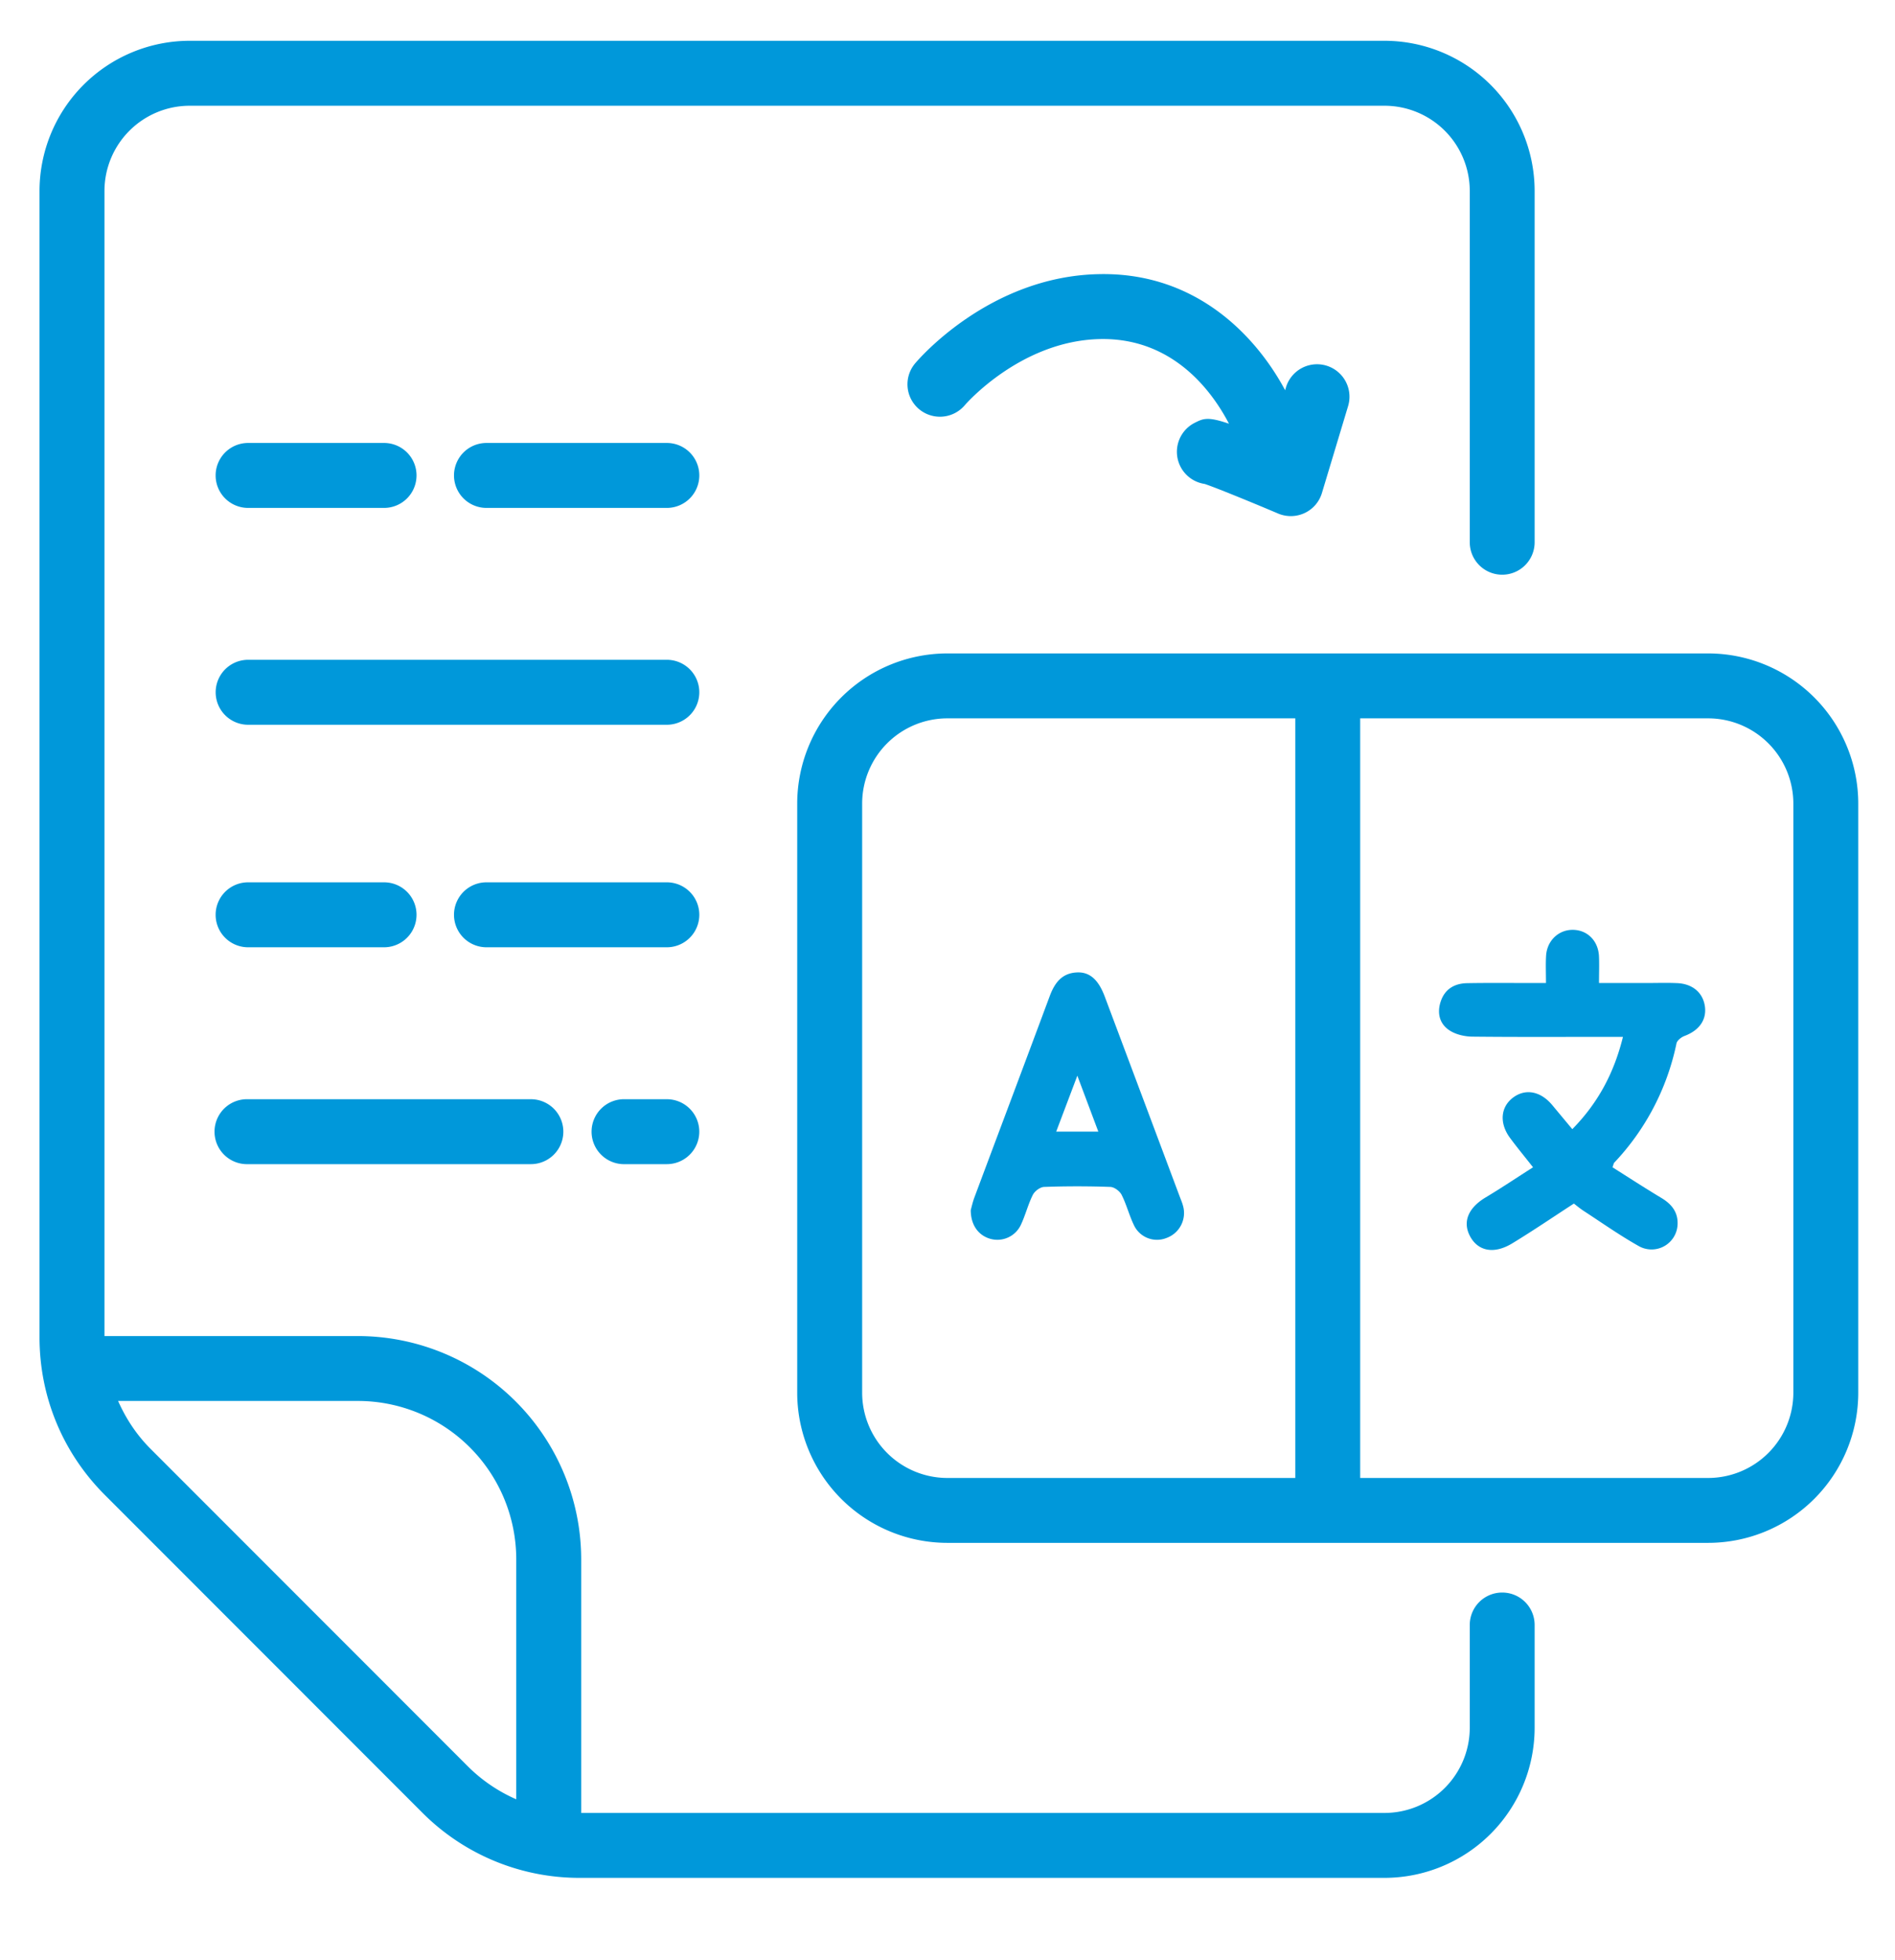 <svg xmlns="http://www.w3.org/2000/svg" xml:space="preserve" width="66.667" height="68.947"><defs><clipPath clipPathUnits="userSpaceOnUse" id="a"><path d="M0 51.71h50V0H0Z"/></clipPath></defs><g clip-path="url(#a)" transform="matrix(1.333 0 0 -1.333 0 68.947)"><path d="M0 0a2.252 2.252 0 0 0-2.248-2.249h-9.184v20.042h9.184A2.251 2.251 0 0 0 0 15.545Zm-24.576 0v15.545a2.25 2.25 0 0 0 2.247 2.248h9.184V-2.249h-9.184A2.251 2.251 0 0 0-24.576 0m22.328 19.506h-20.081a3.966 3.966 0 0 1-3.961-3.961V0a3.965 3.965 0 0 1 3.961-3.961h20.081A3.964 3.964 0 0 1 1.713 0v15.545a3.965 3.965 0 0 1-3.961 3.961" style="fill:#0098da;fill-opacity:1;fill-rule:nonzero;stroke:none" transform="translate(47.33 14.977)"/><path d="M0 0c-.372.37-.657.803-.863 1.27h6.332a4.181 4.181 0 0 0 4.176-4.177V-9.24a4.171 4.171 0 0 0-1.27.862zm35.666-3.785a.855.855 0 0 1-.856-.857v-2.71A2.251 2.251 0 0 0 32.562-9.6H11.359v6.693a5.896 5.896 0 0 1-5.89 5.889h-6.692v30.213a2.25 2.25 0 0 0 2.248 2.248h31.537a2.25 2.25 0 0 0 2.248-2.248v-9.269a.856.856 0 1 1 1.712 0v9.269a3.966 3.966 0 0 1-3.96 3.962H1.025a3.967 3.967 0 0 1-3.962-3.962V2.95c0-1.572.614-3.051 1.726-4.162L7.163-9.59a5.85 5.85 0 0 1 4.162-1.723H32.562a3.965 3.965 0 0 1 3.96 3.961v2.71a.855.855 0 0 1-.856.857" style="fill:#0098da;fill-opacity:1;fill-rule:nonzero;stroke:none" transform="translate(3.98 13.49)"/><path d="M0 0a.857.857 0 0 1 .262-1.612c.259-.084 1.181-.459 1.942-.782a.862.862 0 0 1 .698.014.854.854 0 0 1 .456.528L4.049.442a.856.856 0 1 1-1.64.494L2.387.861C1.639 2.257.063 3.98-2.53 3.923c-2.894-.057-4.772-2.263-4.851-2.358A.855.855 0 0 1-7.275.362a.859.859 0 0 1 1.206.101c.014.017 1.472 1.705 3.572 1.747a1.9 1.9 0 0 0 .075.001C-.524 2.211.484.787.905-.023.35.166.23.117 0 0" style="fill:#0098da;fill-opacity:1;fill-rule:nonzero;stroke:none" transform="translate(31.53 40.567)"/><path d="M0 0c-.264.012-.528.003-.793.003h-1.27c0 .272.009.491-.001.709-.021.409-.31.693-.693.694-.377.002-.681-.29-.703-.688-.013-.219-.003-.439-.003-.715h-.393c-.563 0-1.124.006-1.686-.004-.338-.006-.596-.158-.703-.496-.097-.306-.021-.588.246-.756.165-.105.39-.156.589-.159 1.2-.013 2.401-.006 3.602-.006h.377c-.238-.963-.663-1.749-1.337-2.435l-.529.635c-.308.37-.712.445-1.041.193-.324-.249-.359-.67-.075-1.057.186-.253.389-.497.609-.777-.432-.275-.834-.545-1.248-.793-.461-.275-.619-.645-.414-1.028.211-.392.629-.478 1.108-.189.545.33 1.072.69 1.632 1.053.068-.052.16-.13.26-.195.479-.312.948-.643 1.445-.923a.687.687 0 0 1 1.032.578c.01.318-.161.529-.429.689-.438.263-.868.542-1.289.808.029.08.031.106.044.12a6.487 6.487 0 0 1 1.645 3.15c.017.078.128.164.214.196.381.144.581.419.537.768C.687-.259.412-.018 0 0" style="fill:#0098da;fill-opacity:1;fill-rule:nonzero;stroke:none" transform="translate(44.264 25.784)"/><path d="m0 0 .558 1.476L1.112 0Zm3.347-1.956c-.023.085-.058.166-.089.248C2.6.05 1.94 1.808 1.281 3.565c-.168.447-.4.653-.738.635-.398-.02-.586-.281-.715-.628C-.83 1.803-1.496.036-2.157-1.732c-.05-.133-.079-.273-.098-.338 0-.4.207-.672.519-.759a.685.685 0 0 1 .802.366c.122.257.19.54.317.794.05.099.193.207.298.21.582.021 1.166.021 1.748 0 .104-.003.248-.11.298-.209.128-.253.198-.535.321-.792a.672.672 0 0 1 .86-.347.7.7 0 0 1 .439.851" style="fill:#0098da;fill-opacity:1;fill-rule:nonzero;stroke:none" transform="translate(27.875 21.866)"/><path d="M0 0h3.588a.857.857 0 0 1 0 1.714H0A.857.857 0 0 1 0 0" style="fill:#0098da;fill-opacity:1;fill-rule:nonzero;stroke:none" transform="translate(6.548 38.322)"/><path d="M0 0h-11.05a.857.857 0 0 1 0-1.714H0A.857.857 0 0 1 0 0" style="fill:#0098da;fill-opacity:1;fill-rule:nonzero;stroke:none" transform="translate(17.599 34.315)"/><path d="M0 0h-4.76a.857.857 0 0 1 0-1.714H0A.857.857 0 0 1 0 0" style="fill:#0098da;fill-opacity:1;fill-rule:nonzero;stroke:none" transform="translate(17.599 40.036)"/><path d="M0 0h3.588a.857.857 0 0 1 0 1.714H0A.857.857 0 0 1 0 0" style="fill:#0098da;fill-opacity:1;fill-rule:nonzero;stroke:none" transform="translate(6.548 26.73)"/><path d="M0 0h-4.76a.857.857 0 0 1 0-1.714H0A.857.857 0 0 1 0 0" style="fill:#0098da;fill-opacity:1;fill-rule:nonzero;stroke:none" transform="translate(17.599 28.444)"/><path d="M0 0h7.463a.856.856 0 1 1 0 1.713H0A.857.857 0 1 1 0 0" style="fill:#0098da;fill-opacity:1;fill-rule:nonzero;stroke:none" transform="translate(6.548 21.008)"/><path d="M0 0h-1.1a.857.857 0 1 1 0-1.713H0A.856.856 0 1 1 0 0" style="fill:#0098da;fill-opacity:1;fill-rule:nonzero;stroke:none" transform="translate(17.599 22.721)"/></g></svg>